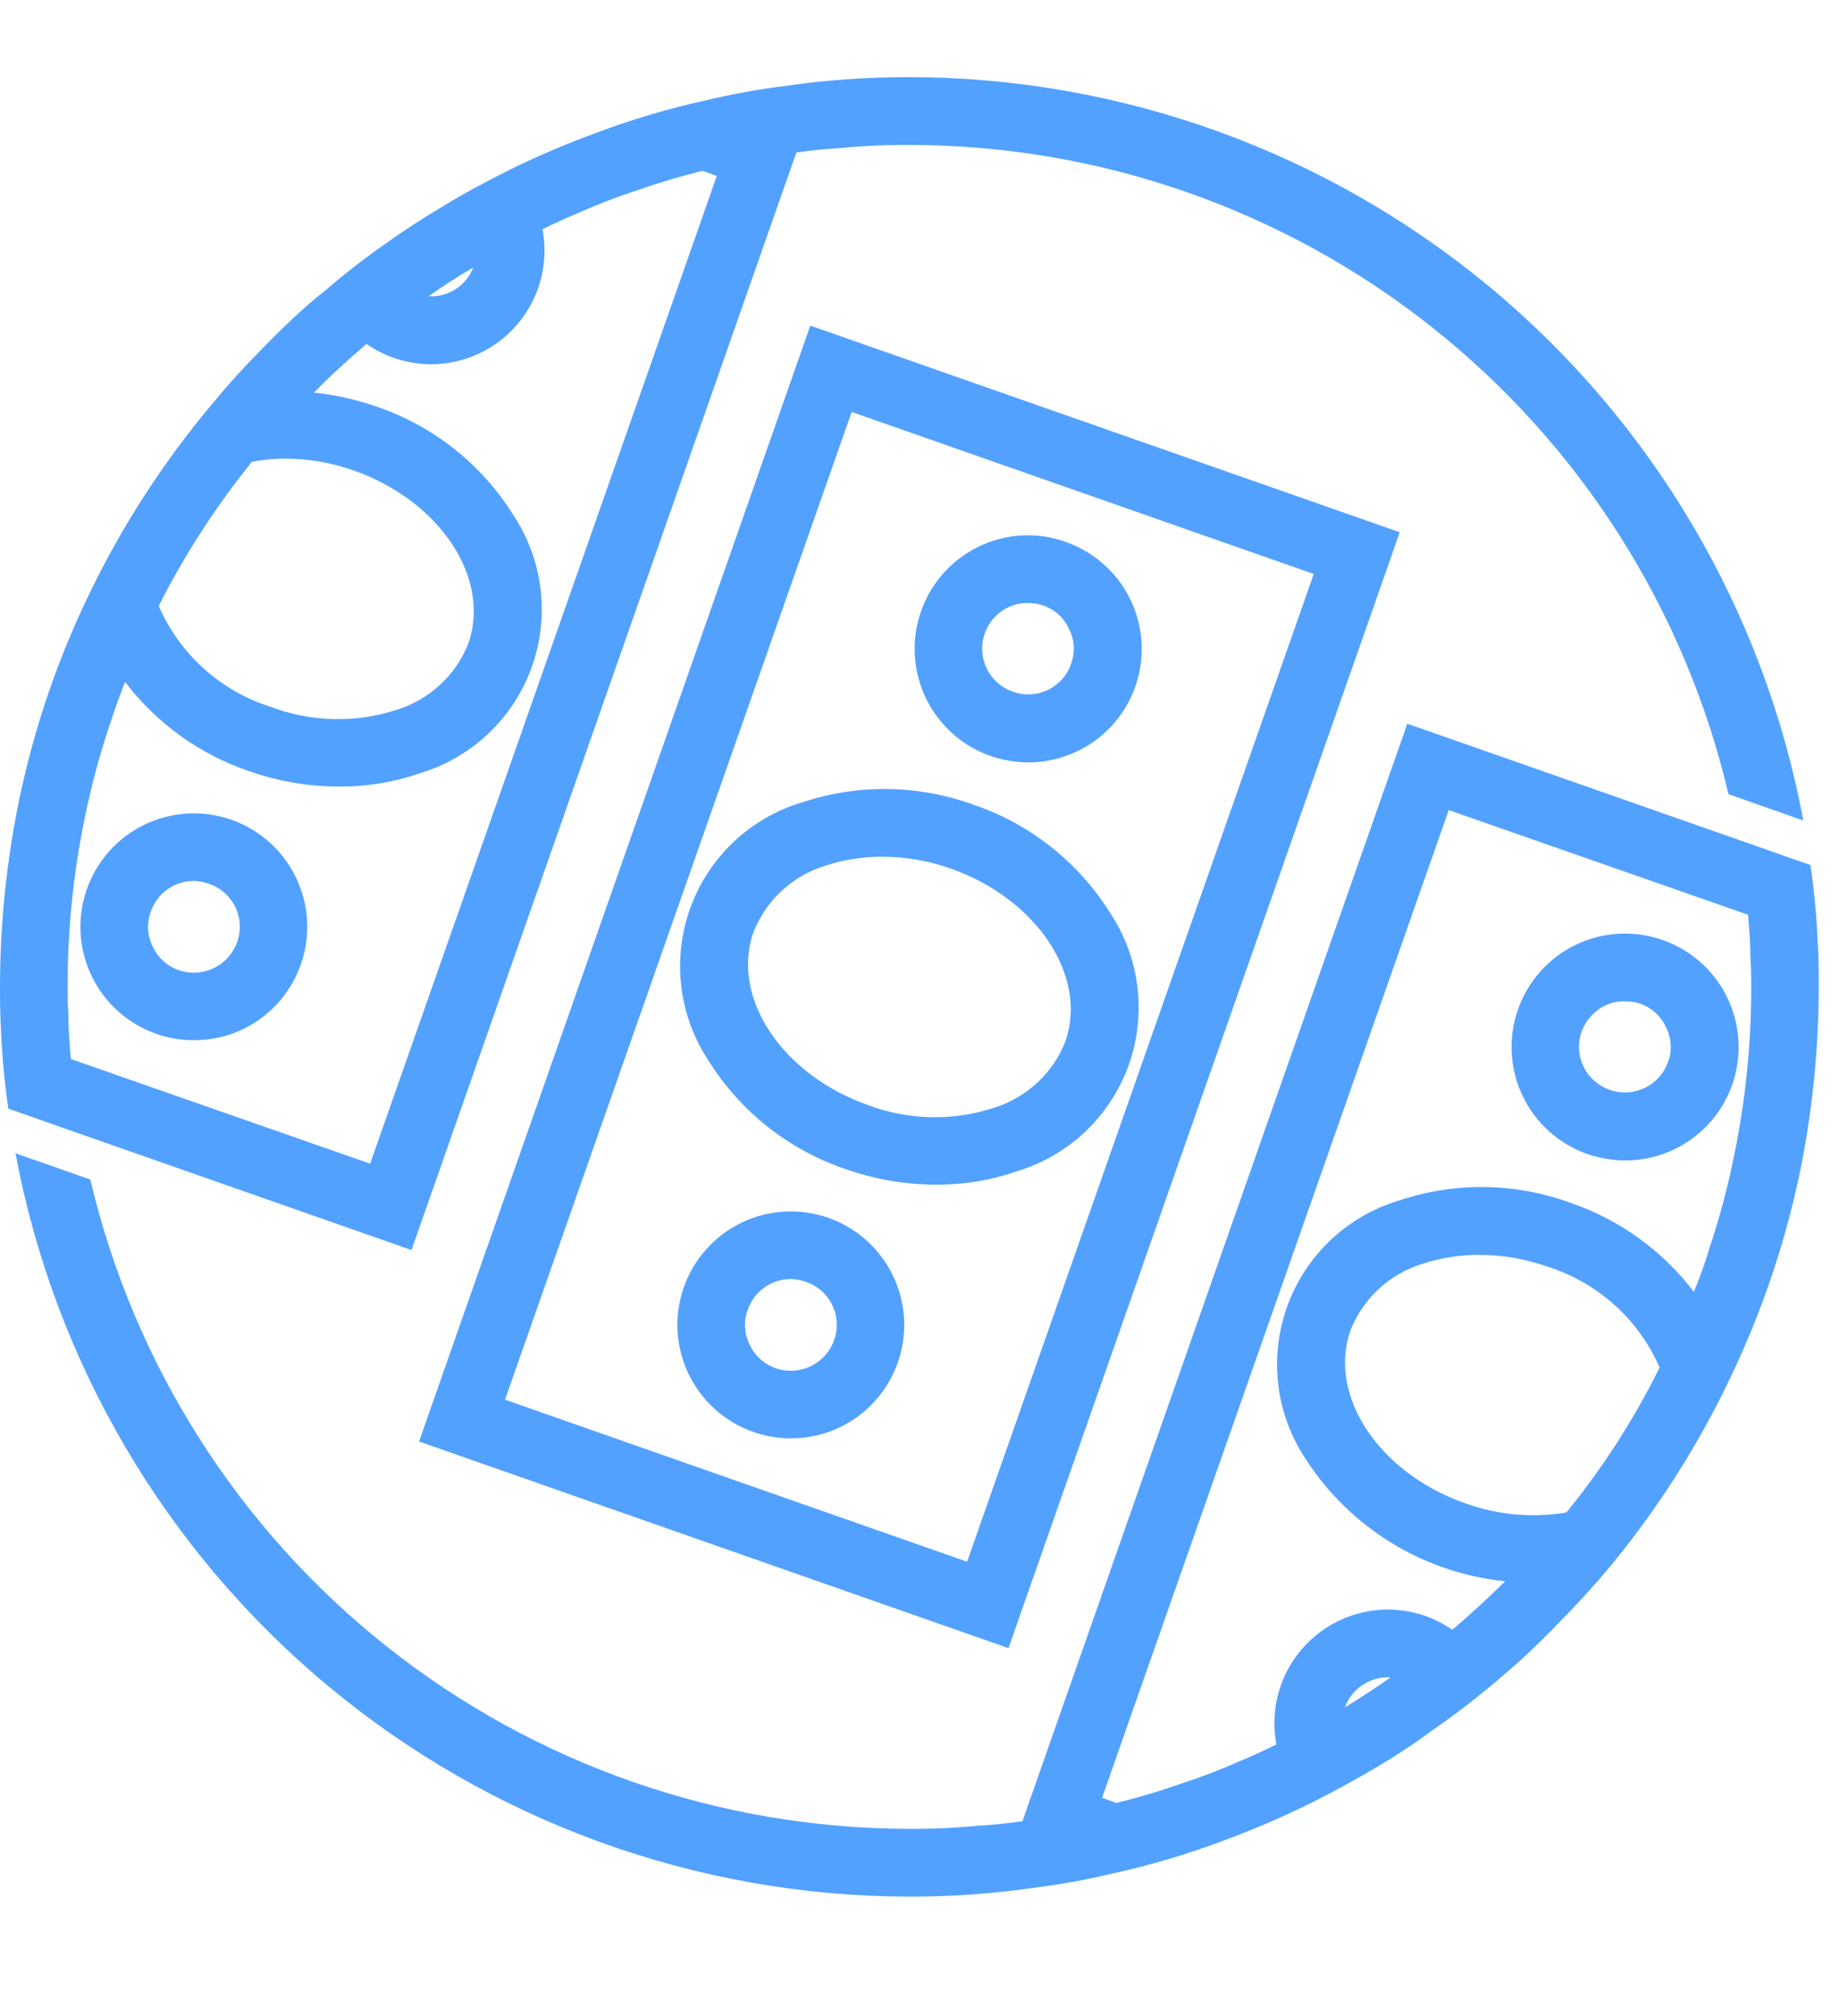 <svg width="73" height="80" viewBox="0 0 73 80" fill="none" xmlns="http://www.w3.org/2000/svg">
<path fill-rule="evenodd" clip-rule="evenodd" d="M16.193 49.56L16.335 49.609L31.612 6.052C32.18 5.973 32.765 5.91 33.35 5.878C34.264 5.788 35.181 5.746 36.099 5.752C43.628 5.757 50.936 8.304 56.837 12.981C62.738 17.657 66.887 24.189 68.613 31.518L71.583 32.562C70.035 24.279 65.641 16.798 59.162 11.412C52.683 6.025 44.525 3.071 36.099 3.062C34.45 3.057 32.802 3.174 31.17 3.411C30.113 3.543 29.063 3.733 28.026 3.98C26.527 4.308 25.054 4.746 23.619 5.291C22.473 5.711 21.35 6.19 20.254 6.727C19.337 7.187 18.437 7.661 17.568 8.196C16.794 8.656 16.036 9.145 15.309 9.665C14.472 10.251 13.682 10.865 12.909 11.531C12.482 11.861 12.056 12.24 11.645 12.621C11.171 13.063 10.713 13.521 10.27 13.98C9.654 14.61 9.053 15.26 8.5 15.939C6.483 18.321 4.784 20.955 3.445 23.775C2.164 26.463 1.229 29.303 0.664 32.227C0.226 34.513 0.003 36.835 0 39.163V39.353C0 39.922 0.016 40.489 0.047 41.043C0.094 42.043 0.189 43.034 0.331 43.997L3.206 45.008L16.193 49.56ZM18.784 10.618C18.649 10.971 18.404 11.272 18.086 11.476C17.768 11.681 17.392 11.778 17.015 11.754C17.583 11.358 18.183 10.963 18.784 10.617V10.618ZM11.327 18.201C12.253 18.204 13.171 18.363 14.044 18.673C17.457 19.873 19.494 22.94 18.594 25.531C18.348 26.156 17.965 26.717 17.472 27.174C16.98 27.63 16.391 27.97 15.75 28.169C14.122 28.7 12.361 28.661 10.758 28.057C9.771 27.747 8.862 27.228 8.093 26.536C7.324 25.844 6.713 24.995 6.3 24.046C7.329 22.015 8.57 20.098 10 18.327C10.438 18.244 10.882 18.202 11.327 18.201ZM2.716 40.319C2.708 40.31 2.704 40.299 2.704 40.287C2.704 40.276 2.708 40.265 2.716 40.256C2.685 39.891 2.685 39.529 2.685 39.166C2.681 36.943 2.903 34.724 3.348 32.546C3.601 31.273 3.935 30.017 4.348 28.786C4.537 28.201 4.743 27.633 4.964 27.062C6.213 28.704 7.924 29.937 9.877 30.601C11.034 31.008 12.251 31.216 13.477 31.217C14.552 31.223 15.621 31.047 16.637 30.697C17.66 30.395 18.597 29.857 19.373 29.126C20.149 28.394 20.741 27.491 21.103 26.488C21.465 25.485 21.585 24.41 21.454 23.352C21.323 22.294 20.944 21.282 20.349 20.397C19.087 18.395 17.173 16.888 14.93 16.131C14.132 15.855 13.305 15.67 12.465 15.578C13.129 14.899 13.824 14.267 14.551 13.65C14.883 13.881 15.244 14.066 15.625 14.203C16.103 14.366 16.605 14.452 17.11 14.456C17.774 14.455 18.429 14.308 19.029 14.025C19.629 13.742 20.159 13.329 20.582 12.818C21.004 12.306 21.309 11.707 21.473 11.065C21.638 10.422 21.659 9.751 21.534 9.099C22.008 8.864 22.498 8.642 22.987 8.437C23.74 8.101 24.51 7.806 25.294 7.552C26.147 7.252 27 6.999 27.885 6.778L28.454 6.983L14.693 46.183L2.812 42.028C2.764 41.457 2.716 40.886 2.716 40.319ZM16.635 57.208L32.165 12.924L32.307 12.972L55.563 21.123L40.033 65.408L39.891 65.359L16.635 57.208ZM33.808 16.349L20.047 55.549L38.389 61.979L52.15 22.779L33.808 16.349ZM71.866 34.332C72.009 35.295 72.104 36.286 72.151 37.286C72.183 37.837 72.199 38.406 72.196 38.979V39.169C72.193 41.497 71.97 43.819 71.532 46.105C70.96 49.022 70.025 51.856 68.751 54.541C67.422 57.364 65.734 60.004 63.727 62.393C63.143 63.072 62.559 63.72 61.927 64.352C61.485 64.811 61.027 65.267 60.553 65.711C60.17 66.064 59.774 66.403 59.376 66.743L59.376 66.743L59.376 66.743L59.376 66.743L59.376 66.743L59.376 66.743L59.289 66.817C58.516 67.463 57.711 68.081 56.889 68.648C56.167 69.182 55.418 69.679 54.645 70.135C53.762 70.657 52.862 71.146 51.945 71.603C50.849 72.141 49.726 72.621 48.58 73.042C47.145 73.585 45.671 74.023 44.172 74.352C43.135 74.599 42.086 74.789 41.028 74.922C39.395 75.157 37.748 75.273 36.099 75.27C27.673 75.26 19.515 72.307 13.036 66.921C6.557 61.534 2.163 54.053 0.615 45.77L3.585 46.811C5.31 54.141 9.459 60.673 15.36 65.35C21.262 70.027 28.569 72.574 36.099 72.579C37.017 72.585 37.934 72.544 38.848 72.454C39.433 72.423 40.017 72.36 40.586 72.279L55.863 28.724L56.005 28.771L68.991 33.321L71.866 34.332ZM54.048 66.896C53.743 67.111 53.511 67.414 53.383 67.764C53.999 67.383 54.601 66.989 55.189 66.581C55.158 66.566 55.123 66.56 55.089 66.564C54.716 66.566 54.353 66.682 54.048 66.896ZM53.604 52.803C52.703 55.392 54.741 58.458 58.154 59.658V59.655C59.441 60.125 60.828 60.252 62.179 60.024C63.624 58.252 64.865 56.322 65.879 54.273C65.467 53.328 64.858 52.482 64.093 51.792C63.327 51.103 62.422 50.584 61.44 50.273C60.567 49.963 59.649 49.804 58.723 49.801C57.95 49.799 57.182 49.921 56.448 50.163C55.806 50.362 55.218 50.702 54.725 51.159C54.233 51.616 53.85 52.178 53.604 52.803ZM67.238 51.268C67.474 50.706 67.68 50.132 67.854 49.548V49.546C68.267 48.313 68.6 47.055 68.853 45.779C69.298 43.6 69.52 41.382 69.516 39.159V39.158C69.516 38.794 69.516 38.432 69.484 38.069C69.492 38.06 69.496 38.048 69.496 38.036C69.496 38.025 69.492 38.013 69.484 38.004C69.484 37.453 69.438 36.9 69.392 36.344L69.392 36.344L69.389 36.304L57.508 32.149L43.747 71.349L44.316 71.554C45.201 71.333 46.054 71.08 46.907 70.78C47.691 70.524 48.46 70.229 49.214 69.895C49.703 69.69 50.193 69.469 50.667 69.23C50.519 68.453 50.578 67.651 50.838 66.904C51.099 66.157 51.551 65.492 52.15 64.975C52.748 64.458 53.473 64.108 54.25 63.959C55.027 63.811 55.829 63.87 56.576 64.13C56.956 64.266 57.317 64.452 57.65 64.681C58.375 64.066 59.071 63.419 59.75 62.755C58.157 62.594 56.62 62.077 55.253 61.243C53.885 60.409 52.723 59.279 51.85 57.936C51.255 57.051 50.876 56.039 50.745 54.981C50.615 53.922 50.735 52.848 51.096 51.845C51.458 50.842 52.051 49.938 52.827 49.207C53.603 48.476 54.54 47.938 55.563 47.636C57.763 46.902 60.147 46.935 62.325 47.731C64.278 48.395 65.989 49.627 67.238 51.268ZM38.627 31.93C36.447 31.141 34.066 31.108 31.865 31.835C30.842 32.136 29.905 32.675 29.129 33.406C28.353 34.137 27.76 35.041 27.398 36.044C27.037 37.047 26.917 38.121 27.048 39.179C27.178 40.238 27.557 41.25 28.152 42.135C29.415 44.137 31.328 45.642 33.571 46.399C34.728 46.806 35.945 47.014 37.171 47.015C38.246 47.021 39.315 46.845 40.331 46.495C41.354 46.194 42.291 45.655 43.067 44.924C43.843 44.193 44.436 43.289 44.798 42.286C45.159 41.283 45.279 40.209 45.148 39.15C45.018 38.092 44.639 37.08 44.044 36.195C42.782 34.193 40.869 32.687 38.627 31.93ZM42.292 41.33C42.046 41.955 41.663 42.516 41.17 42.973C40.678 43.429 40.09 43.769 39.448 43.968C37.82 44.499 36.059 44.46 34.456 43.856C31.043 42.656 29.005 39.59 29.906 37.001C30.152 36.376 30.535 35.814 31.027 35.357C31.52 34.9 32.108 34.56 32.75 34.361C33.484 34.119 34.252 33.997 35.025 33.999C35.951 34.002 36.87 34.161 37.742 34.471C41.155 35.674 43.192 38.739 42.292 41.33ZM31.137 48.084C31.727 48.051 32.318 48.134 32.876 48.329C33.716 48.623 34.451 49.16 34.986 49.871C35.522 50.583 35.835 51.437 35.886 52.326C35.936 53.215 35.722 54.099 35.271 54.867C34.82 55.634 34.151 56.251 33.35 56.639C32.739 56.934 32.069 57.084 31.391 57.08C30.885 57.084 30.383 56.999 29.906 56.829C29.348 56.634 28.834 56.331 28.393 55.937C27.952 55.543 27.593 55.067 27.336 54.534C27.079 54.002 26.93 53.424 26.896 52.833C26.863 52.243 26.946 51.652 27.141 51.094C27.336 50.536 27.639 50.022 28.033 49.581C28.427 49.14 28.903 48.781 29.436 48.524C29.968 48.267 30.546 48.118 31.137 48.084ZM32.183 54.219C32.619 54.009 32.953 53.635 33.113 53.179C33.193 52.954 33.226 52.715 33.213 52.477C33.2 52.238 33.139 52.005 33.035 51.79C32.93 51.575 32.784 51.383 32.605 51.225C32.425 51.068 32.217 50.947 31.99 50.871C31.797 50.803 31.595 50.766 31.39 50.76C31.014 50.76 30.648 50.877 30.341 51.095C30.036 51.313 29.806 51.622 29.684 51.978C29.599 52.202 29.562 52.442 29.576 52.681C29.589 52.921 29.653 53.155 29.763 53.368C29.862 53.585 30.004 53.779 30.181 53.939C30.357 54.099 30.565 54.222 30.79 54.299C31.247 54.458 31.748 54.429 32.183 54.219ZM39.324 30.003C39.802 30.166 40.304 30.252 40.809 30.256C41.874 30.259 42.906 29.884 43.72 29.198C44.535 28.512 45.079 27.559 45.257 26.509C45.436 25.459 45.236 24.38 44.693 23.463C44.15 22.547 43.3 21.853 42.294 21.504C41.736 21.303 41.144 21.217 40.553 21.25C39.961 21.282 39.382 21.433 38.85 21.694C38.048 22.082 37.38 22.699 36.929 23.466C36.478 24.234 36.264 25.118 36.315 26.007C36.365 26.896 36.678 27.75 37.214 28.462C37.749 29.173 38.484 29.709 39.324 30.003ZM42.515 26.353C42.437 26.577 42.315 26.784 42.156 26.961C41.997 27.137 41.805 27.281 41.591 27.384C41.376 27.486 41.144 27.544 40.906 27.556C40.669 27.568 40.432 27.533 40.208 27.453C39.868 27.335 39.571 27.12 39.354 26.833C39.137 26.546 39.011 26.201 38.99 25.842C38.97 25.483 39.057 25.126 39.24 24.817C39.423 24.507 39.694 24.259 40.018 24.104C40.264 23.985 40.535 23.926 40.808 23.932C41.012 23.933 41.214 23.965 41.408 24.027C41.634 24.104 41.841 24.227 42.018 24.387C42.194 24.547 42.336 24.742 42.435 24.959C42.545 25.173 42.609 25.407 42.623 25.648C42.636 25.888 42.599 26.128 42.513 26.353H42.515ZM62.549 37.497C63.624 36.978 64.862 36.908 65.989 37.302C66.995 37.651 67.845 38.346 68.388 39.262C68.931 40.179 69.131 41.258 68.952 42.308C68.774 43.358 68.23 44.31 67.415 44.996C66.6 45.683 65.569 46.058 64.504 46.055C63.999 46.05 63.497 45.965 63.019 45.802C61.892 45.408 60.967 44.583 60.449 43.507C59.93 42.431 59.86 41.194 60.254 40.067C60.648 38.94 61.473 38.015 62.549 37.497ZM65.85 42.758C66.008 42.582 66.131 42.376 66.21 42.152H66.211C66.296 41.928 66.332 41.688 66.318 41.449C66.303 41.209 66.239 40.976 66.129 40.763C66.031 40.546 65.889 40.351 65.712 40.191C65.536 40.031 65.329 39.908 65.103 39.831C64.909 39.769 64.707 39.737 64.503 39.736C64.23 39.73 63.959 39.789 63.713 39.908C63.277 40.12 62.942 40.495 62.781 40.952C62.702 41.176 62.669 41.414 62.683 41.652C62.697 41.89 62.758 42.122 62.862 42.336C62.966 42.55 63.112 42.741 63.291 42.898C63.47 43.055 63.678 43.176 63.903 43.252C64.127 43.331 64.364 43.366 64.601 43.353C64.838 43.341 65.07 43.282 65.285 43.18C65.499 43.078 65.691 42.935 65.85 42.758ZM5.739 32.726C6.814 32.207 8.052 32.137 9.179 32.531C10.02 32.825 10.754 33.362 11.289 34.073C11.825 34.785 12.138 35.639 12.189 36.528C12.239 37.417 12.025 38.301 11.574 39.068C11.123 39.836 10.454 40.453 9.653 40.841C9.042 41.136 8.372 41.286 7.694 41.282C7.188 41.286 6.686 41.201 6.209 41.031C5.082 40.637 4.157 39.812 3.639 38.736C3.12 37.66 3.05 36.423 3.444 35.296C3.838 34.169 4.663 33.244 5.739 32.726ZM8.486 38.421C8.922 38.211 9.256 37.837 9.416 37.381C9.496 37.156 9.529 36.917 9.516 36.679C9.503 36.44 9.442 36.207 9.338 35.992C9.233 35.777 9.087 35.585 8.908 35.427C8.728 35.27 8.519 35.149 8.293 35.073C8.1 35.005 7.898 34.968 7.693 34.962C7.317 34.961 6.951 35.078 6.645 35.297C6.339 35.515 6.109 35.824 5.987 36.18C5.902 36.404 5.865 36.644 5.879 36.883C5.892 37.123 5.956 37.357 6.066 37.57C6.165 37.787 6.307 37.981 6.484 38.141C6.66 38.301 6.868 38.424 7.093 38.501C7.55 38.66 8.051 38.631 8.486 38.421Z" fill="#52A1FF"/>
</svg>
